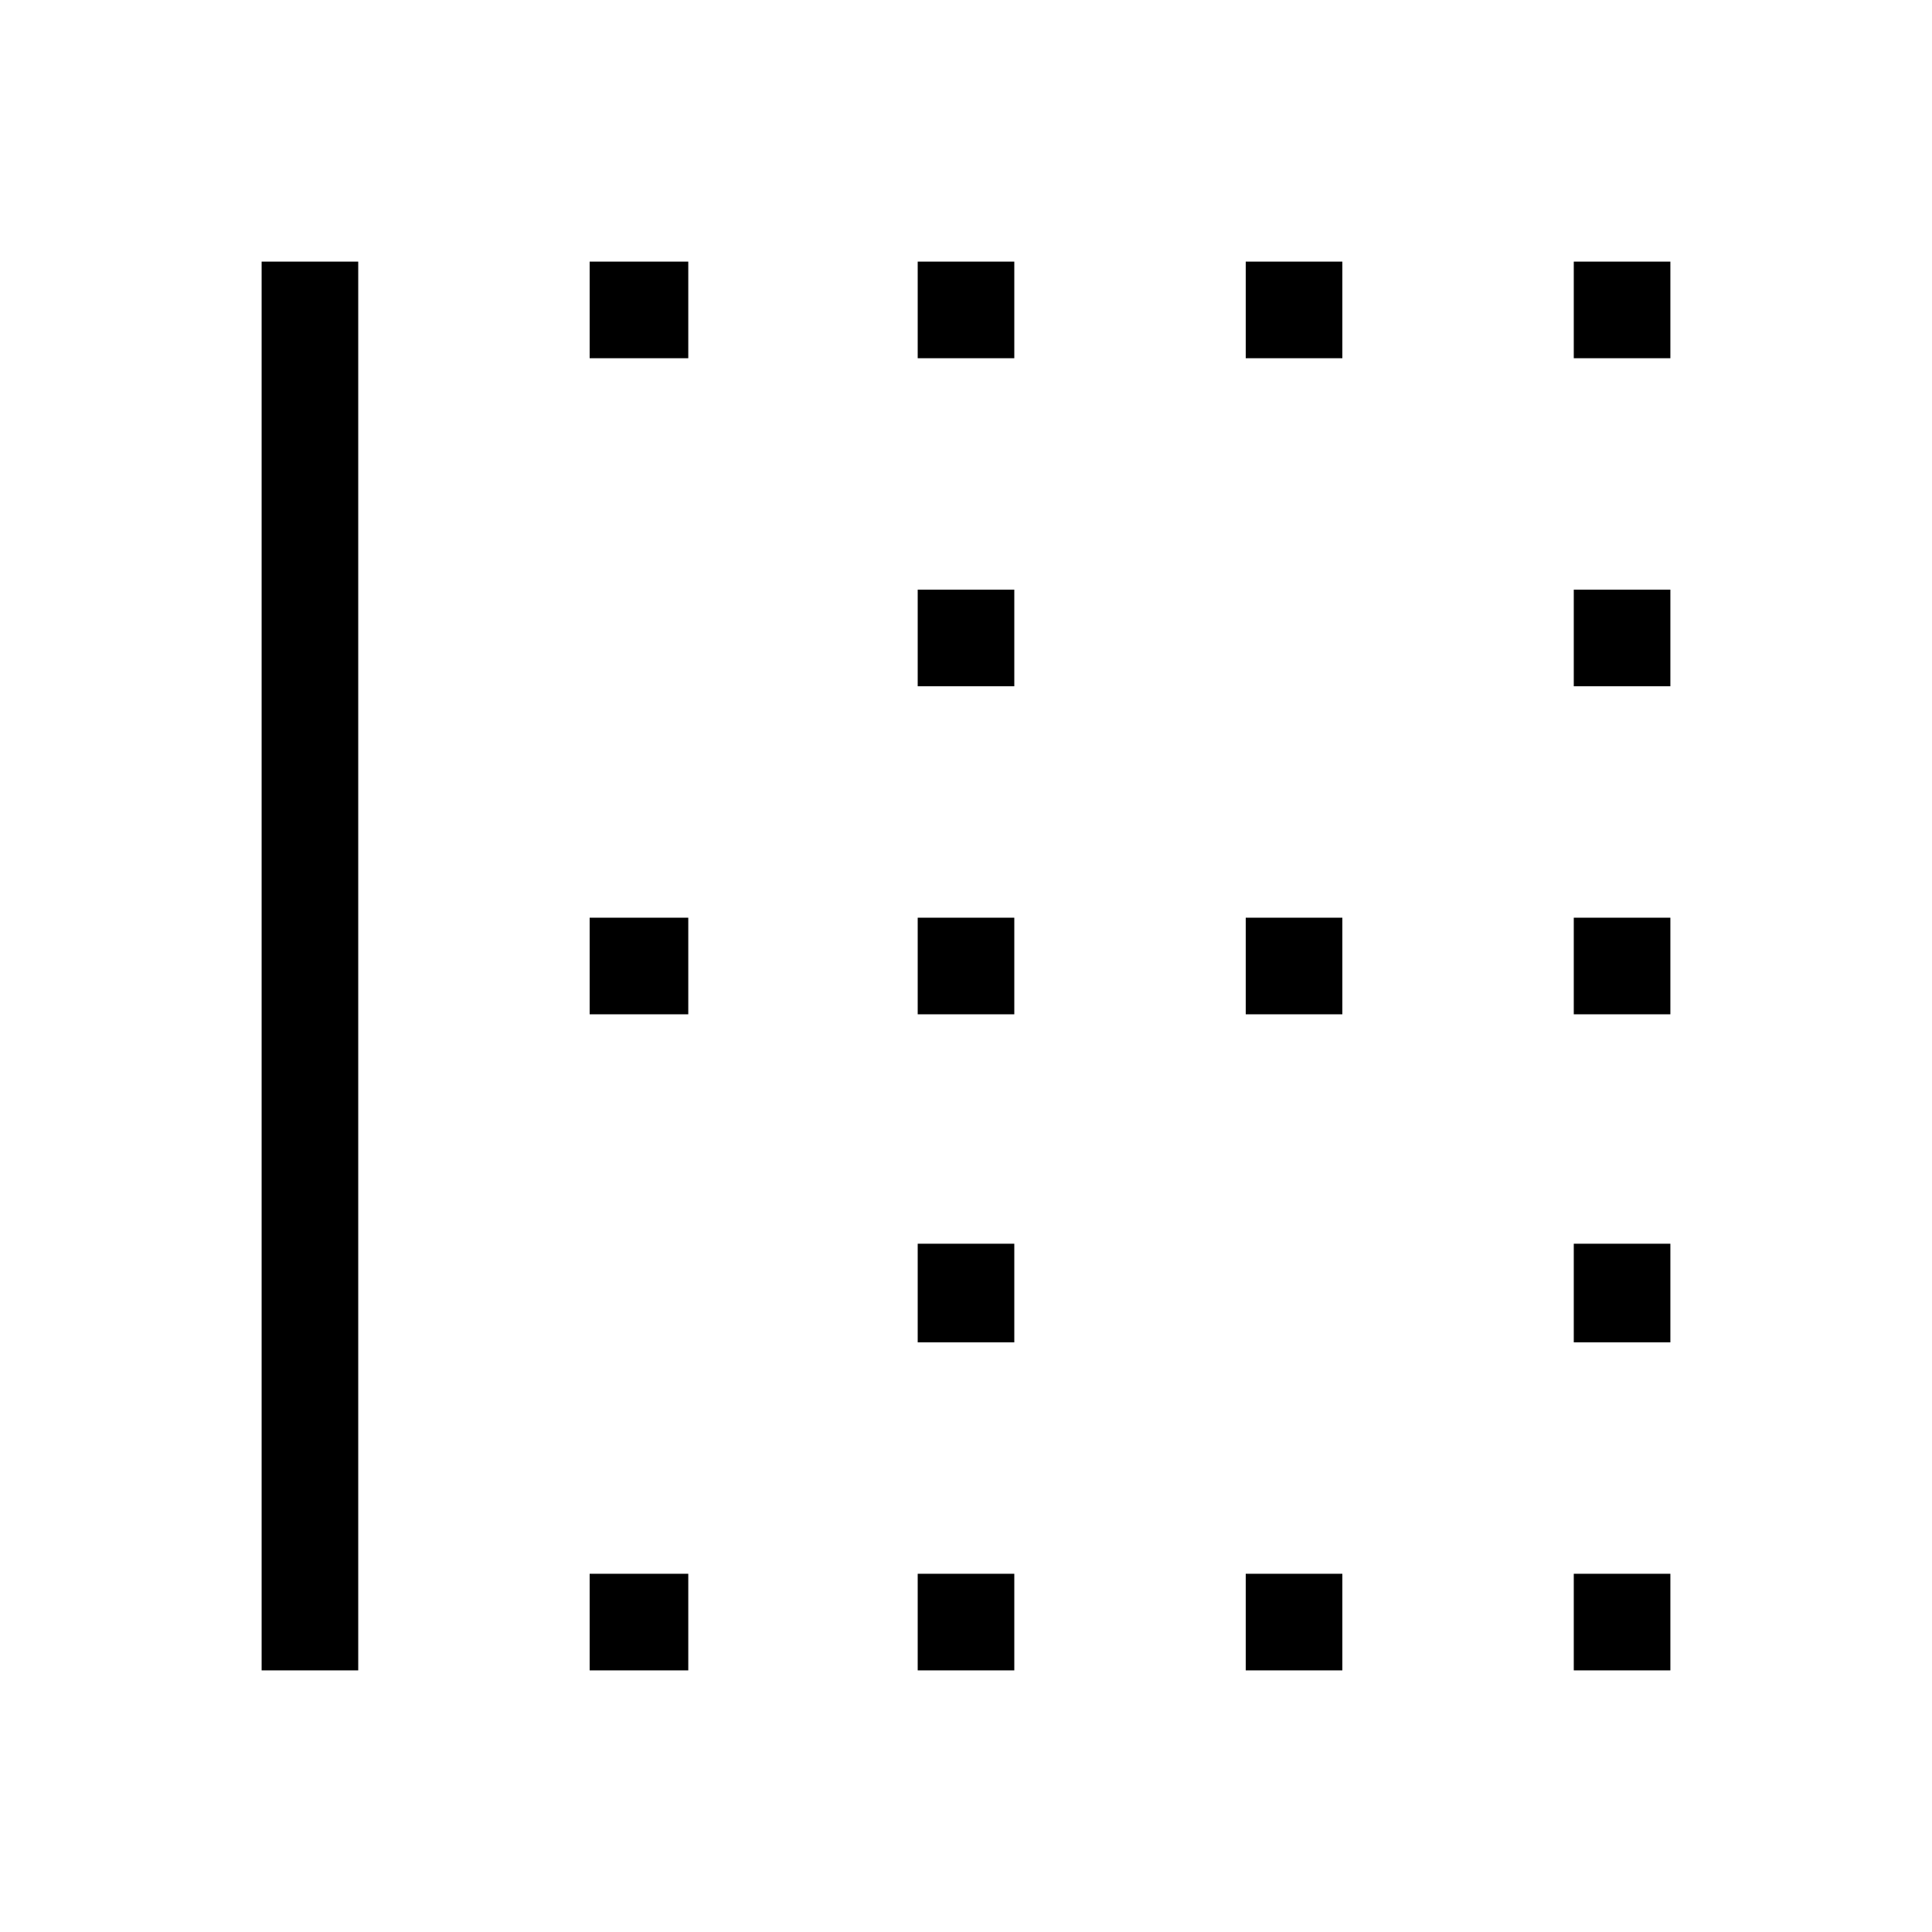 <svg xmlns="http://www.w3.org/2000/svg" height="48" width="48"><path d="M39.1 17.05V14.65H41.5V17.05ZM22.8 17.05V14.65H25.2V17.05ZM22.8 25.2V22.8H25.2V25.2ZM39.1 25.2V22.8H41.5V25.2ZM30.95 8.9V6.5H33.35V8.9ZM39.1 8.9V6.5H41.5V8.9ZM22.8 8.9V6.5H25.2V8.9ZM14.65 8.9V6.5H17.1V8.9ZM30.95 25.2V22.8H33.35V25.2ZM14.65 41.5V39.1H17.1V41.5ZM22.8 41.5V39.1H25.2V41.5ZM6.5 41.5V6.5H8.9V41.5ZM30.95 41.5V39.1H33.35V41.5ZM39.1 33.35V30.9H41.5V33.35ZM14.65 25.2V22.8H17.1V25.2ZM39.1 41.5V39.1H41.5V41.5ZM22.8 33.35V30.9H25.2V33.35Z"/></svg>